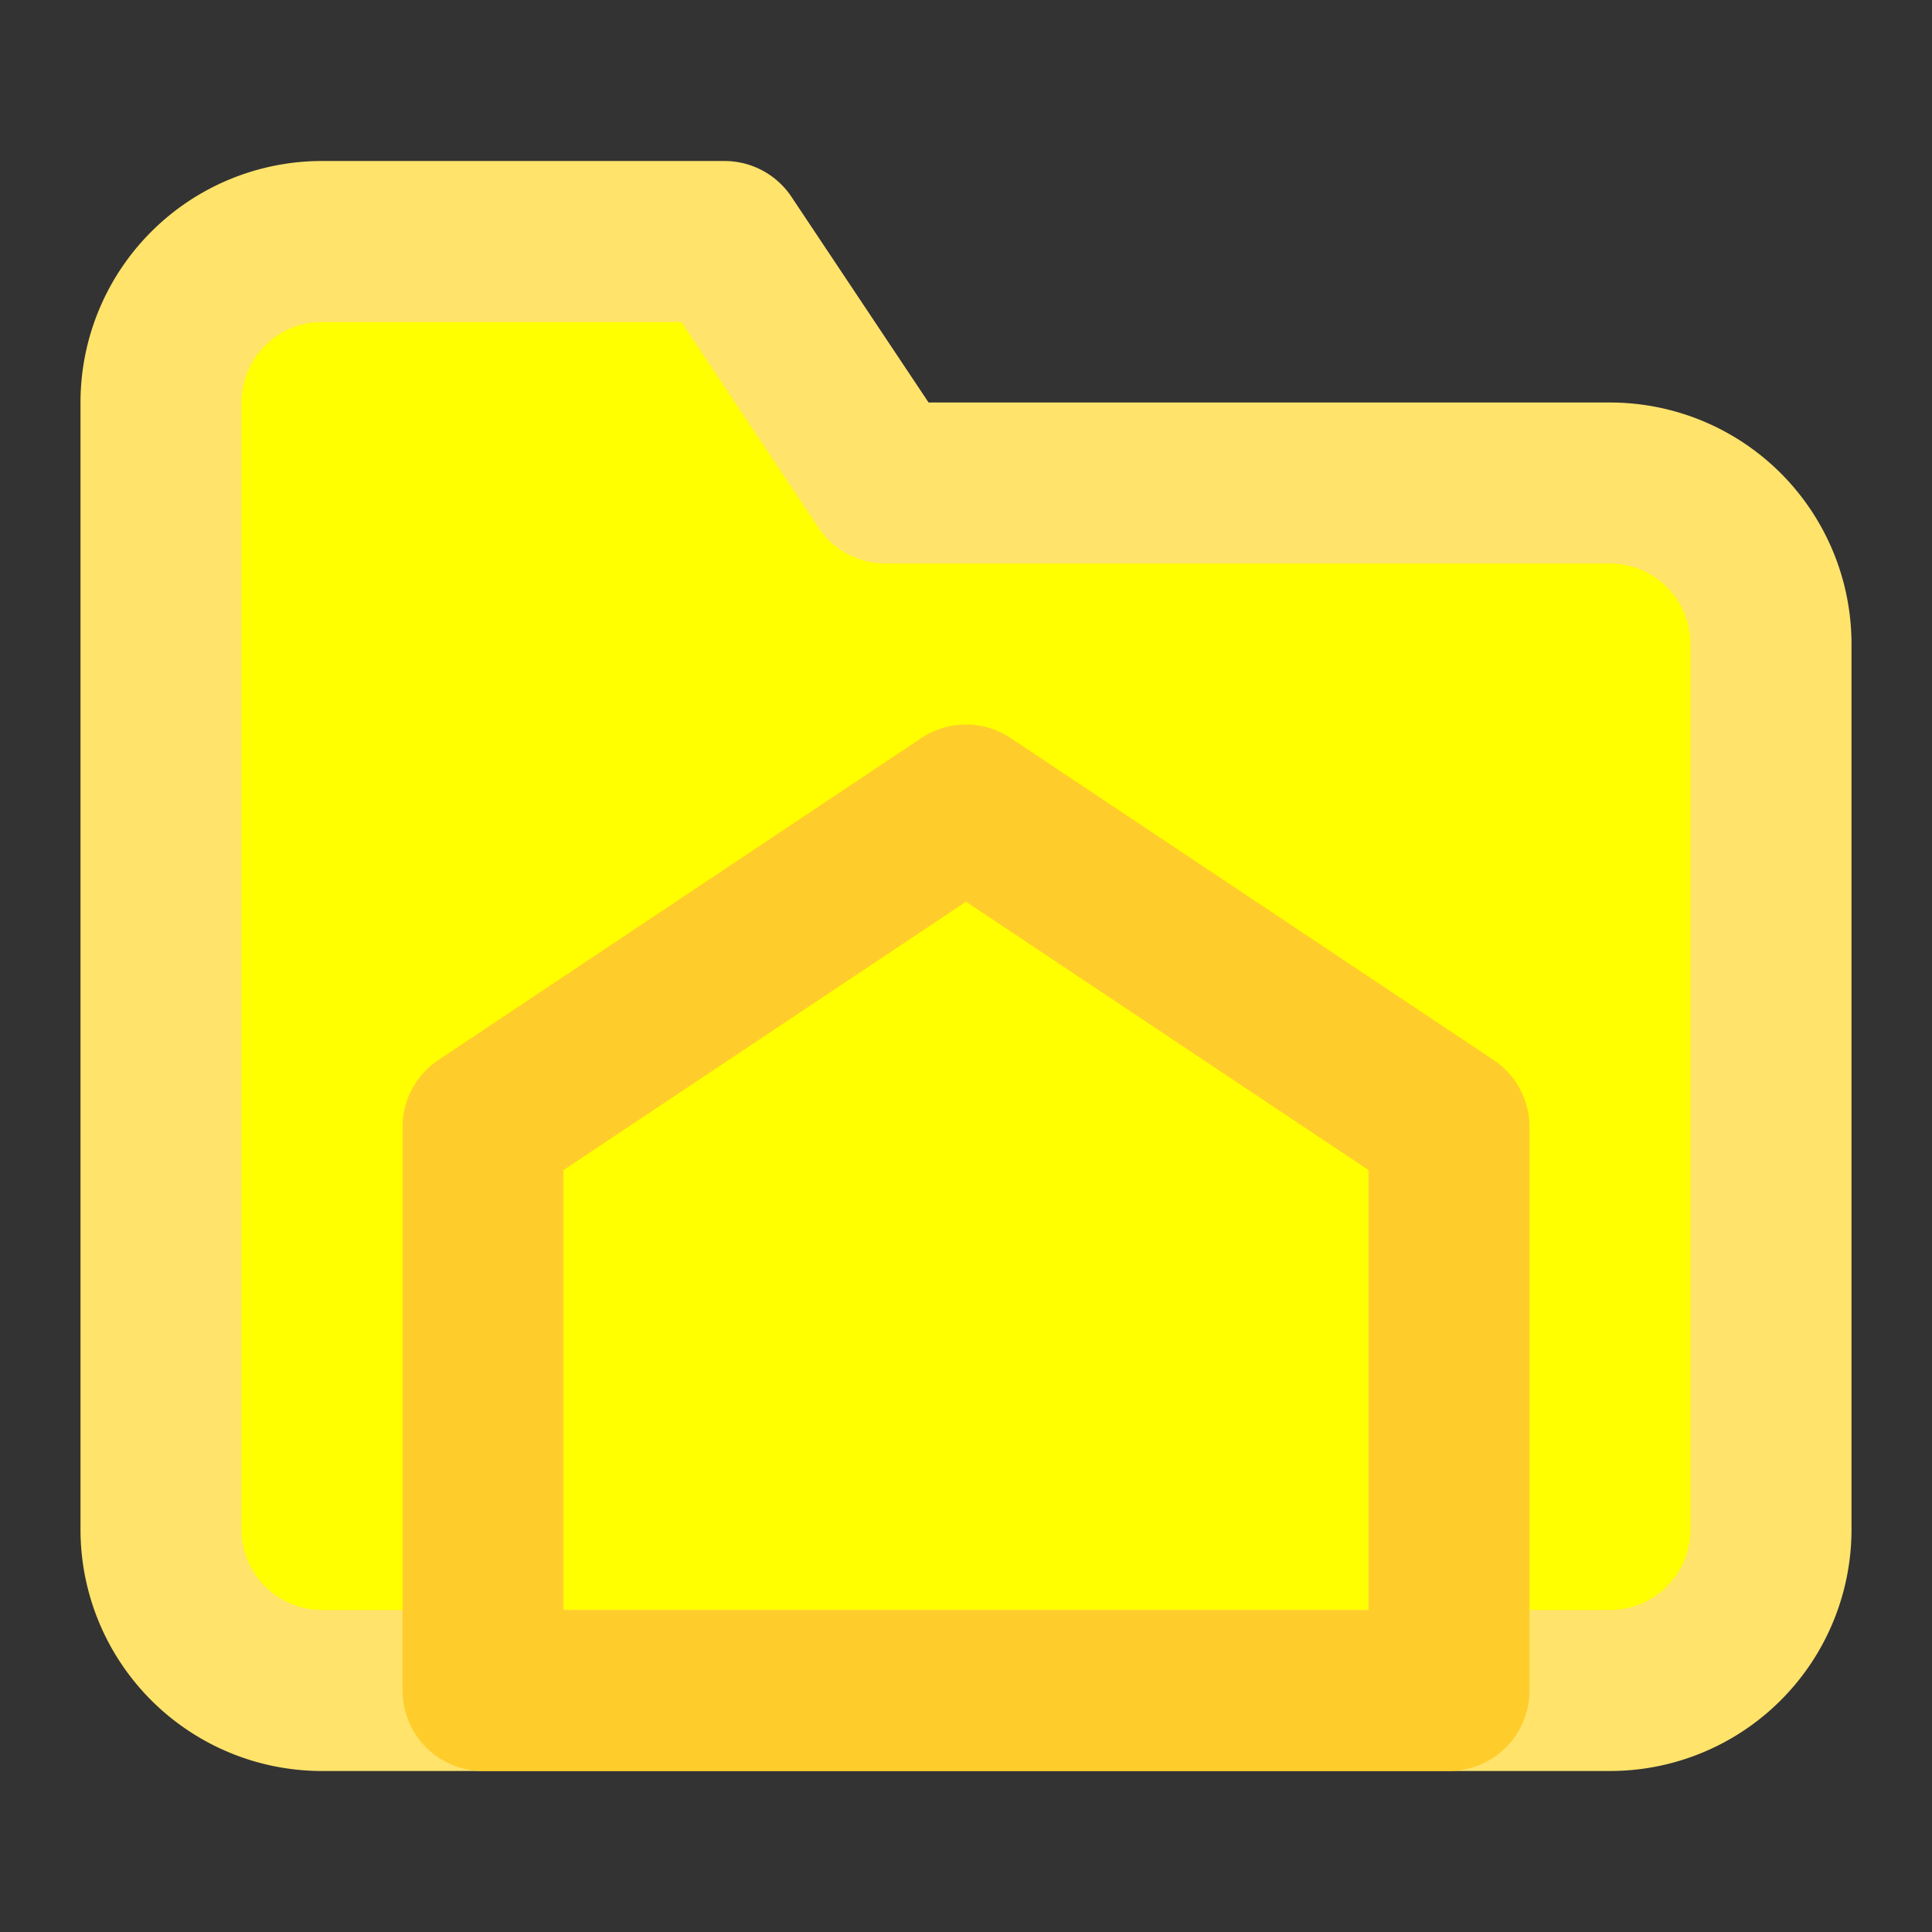 <svg xmlns="http://www.w3.org/2000/svg" width="24" height="24" viewBox="0 0 24 24" fill="none" stroke="#FFE36B" stroke-width="2" stroke-linecap="round" stroke-linejoin="round" class="feather feather-folder"><rect x="0" y="0" width="24" height="24" fill="#333333" stroke="none"/><path fill="yellow" d="M22 19a2 2 0 0 1-2 2H4a2 2 0 0 1-2-2V5a2 2 0 0 1 2-2h5l2 3h9a2 2 0 0 1 2 2z"></path>
<path stroke="#FFCD2B"  d="M6 14 l6 -4 6 4 v7 H6 z"></path>
</svg>